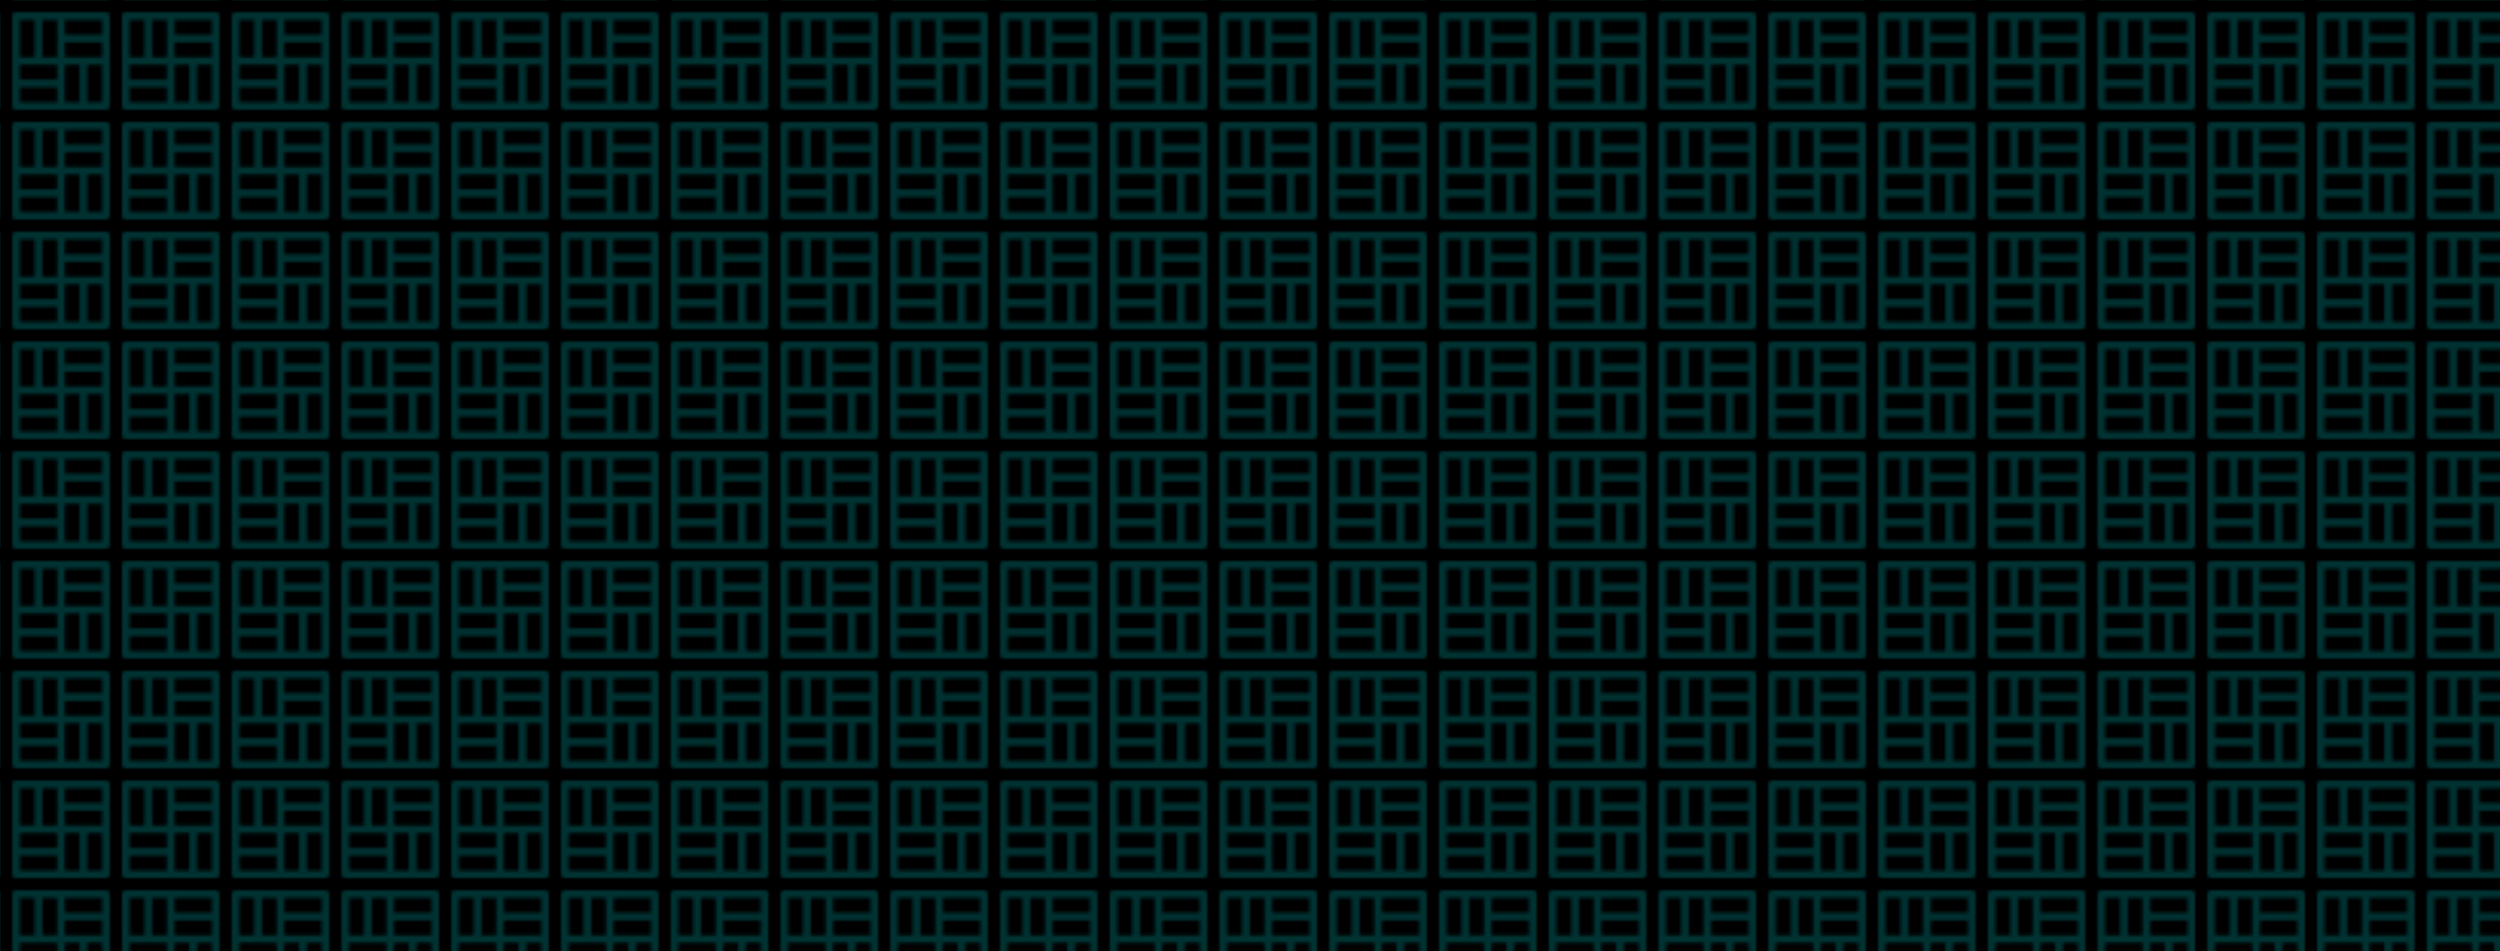 <svg id="10015.io" viewBox="0 0 820 312" xmlns="http://www.w3.org/2000/svg"><defs><pattern id="svg-pattern" x="0" y="0" width="36" height="36" patternUnits="userSpaceOnUse" patternTransform="translate(4, 4) rotate(0) skewX(0)"><svg width="32" height="32" viewBox="0 0 100 100"><g fill="#003232" opacity="1"><path d="M96.094 0C93.39 0 6.205 0 3.906 0C1.749 0 0 1.749 0 3.906V96.094C0 98.251 1.749 100 3.906 100H96.094C98.251 100 100 98.251 100 96.094C100 93.39 100 6.205 100 3.906C100 1.749 98.251 0 96.094 0ZM7.812 7.812H23.047V46.094H7.812V7.812ZM46.094 92.188H7.812V76.953H46.094V92.188ZM46.094 69.141H7.812V53.906H46.094V69.141ZM46.094 46.094H30.859V7.812H46.094V46.094ZM69.141 92.188H53.906C53.906 90.061 53.906 56.033 53.906 53.906H69.141V92.188ZM92.188 92.188H76.953V53.906H92.188V92.188ZM92.188 46.094C90.061 46.094 56.033 46.094 53.906 46.094V30.859H92.188V46.094ZM92.188 23.047H53.906V7.812H92.188V23.047Z"></path></g></svg></pattern></defs><rect x="0" y="0" width="100%" height="100%" fill="#000000"></rect><rect x="0" y="0" width="100%" height="100%" fill="url(#svg-pattern)"></rect></svg>